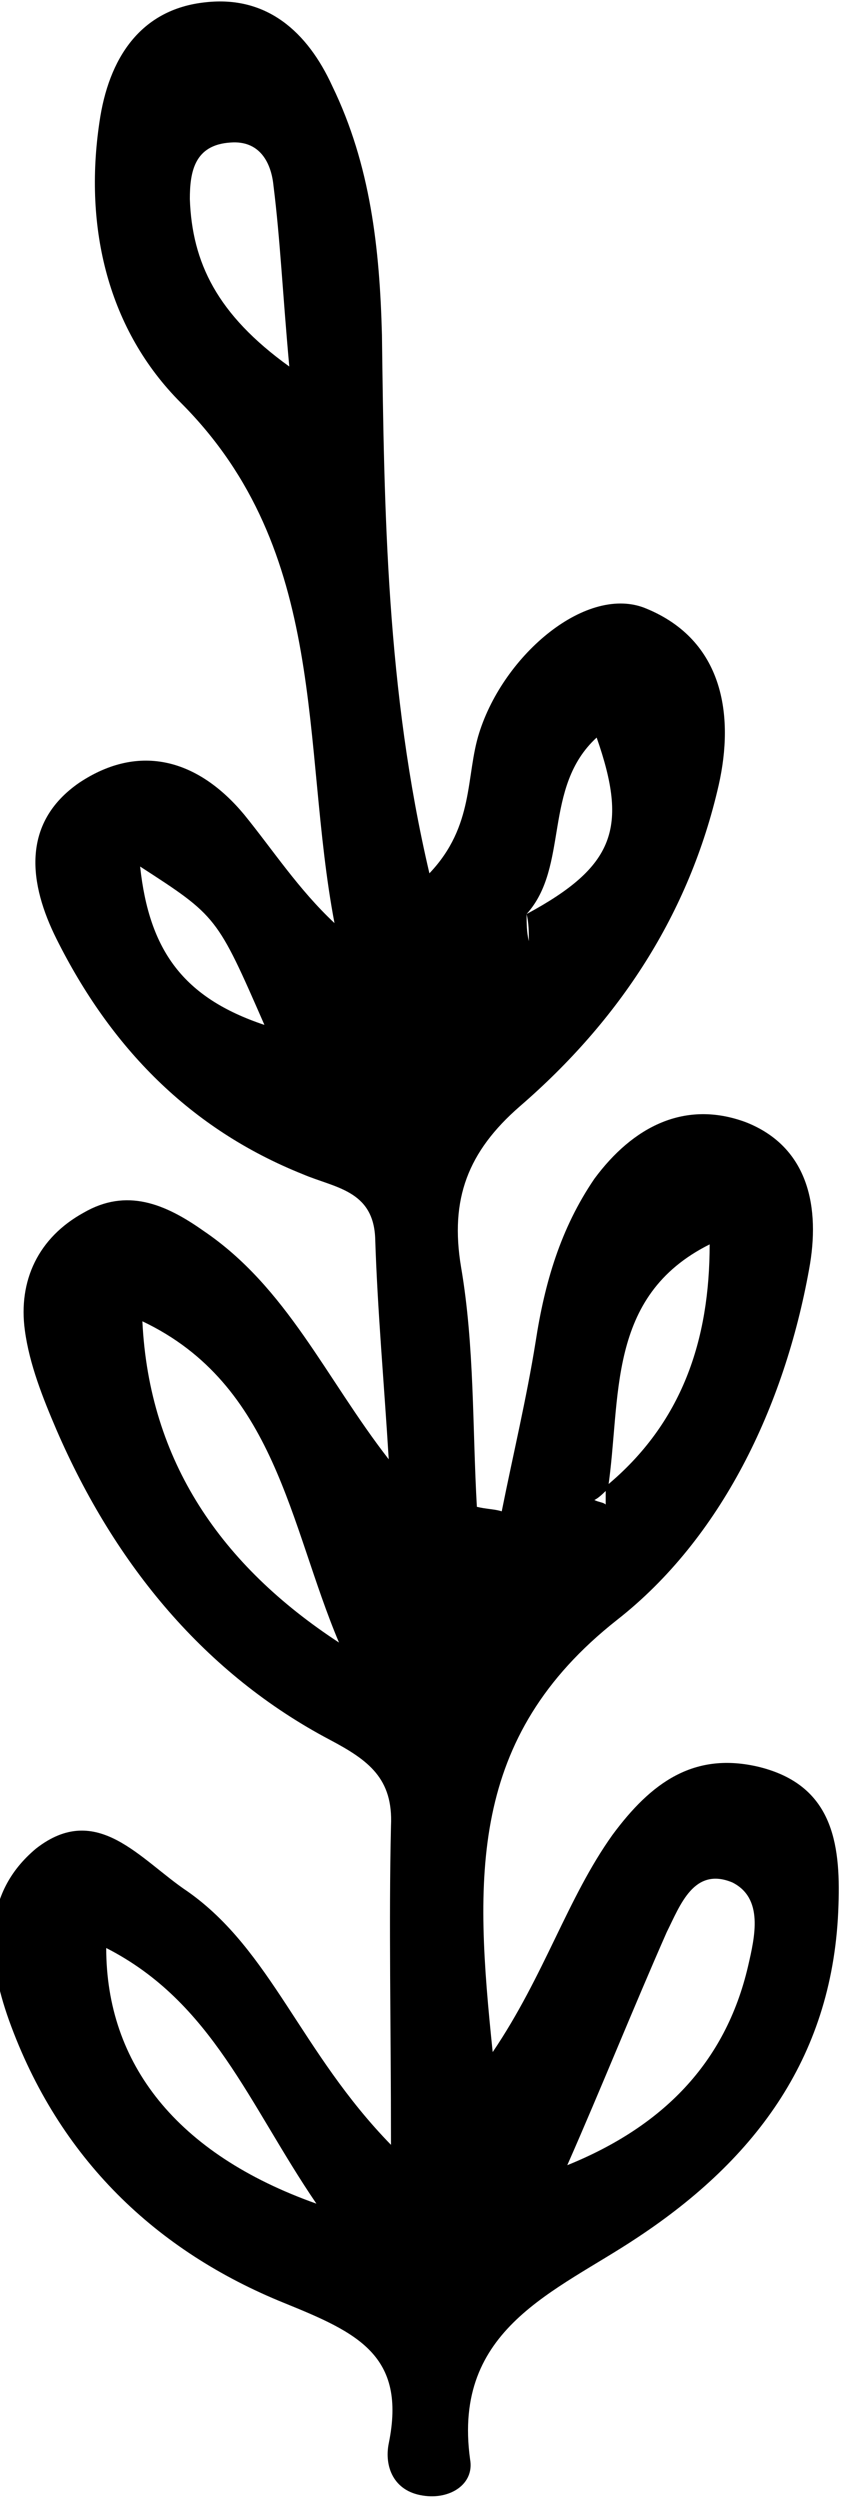 <?xml version="1.0" encoding="utf-8"?>
<!-- Generator: Adobe Illustrator 25.3.0, SVG Export Plug-In . SVG Version: 6.00 Build 0)  -->
<svg version="1.1" id="Layer_1" xmlns="http://www.w3.org/2000/svg" xmlns:xlink="http://www.w3.org/1999/xlink" x="0px" y="0px"
	 viewBox="0 0 37.3 110.5" style="enable-background:new 0 0 37.3 110.5;" xml:space="preserve">
<path d="M19,38.6c2-2.1,1.6-4.3,2.2-6.2c1.1-3.5,4.8-6.6,7.4-5.5c3.4,1.4,3.9,4.7,3.2,7.8c-1.3,5.7-4.4,10.4-8.8,14.2
	c-2.3,2-3.1,4.1-2.6,7.1c0.6,3.5,0.5,7.1,0.7,10.6c0.4,0.1,0.8,0.1,1.1,0.2c0.5-2.5,1.1-5,1.5-7.5c0.4-2.6,1.1-5,2.6-7.2
	c1.7-2.3,4-3.5,6.7-2.5c2.8,1.1,3.3,3.8,2.8,6.5c-1.1,6.1-3.9,11.9-8.5,15.5c-6.6,5.2-6.3,11.4-5.5,19.1c2.3-3.4,3.3-6.8,5.3-9.6
	c1.7-2.3,3.6-3.7,6.5-3c3.2,0.8,3.6,3.3,3.5,6.1c-0.2,6.6-3.6,11.2-8.9,14.7c-3.6,2.4-8.2,4-7.4,9.8c0.2,1.1-0.9,1.8-2.1,1.6
	c-1.3-0.2-1.7-1.3-1.5-2.3c0.8-3.9-1.4-4.9-4.6-6.2c-5.7-2.3-10-6.4-12.2-12.5c-1-2.8-1.2-5.6,1.2-7.6c2.7-2.1,4.6,0.5,6.7,1.9
	c3.7,2.6,5,7.1,9,11.2c0-5.4-0.1-9.8,0-14.1c0.1-2.1-1-2.9-2.7-3.8C9.1,74,5.1,69.2,2.5,63.2c-0.6-1.4-1.2-2.9-1.4-4.4
	c-0.3-2.2,0.6-4.1,2.6-5.2c1.9-1.1,3.6-0.4,5.3,0.8c3.7,2.5,5.4,6.5,8.2,10.1c-0.2-3.3-0.5-6.6-0.6-9.8c-0.1-2.1-1.8-2.2-3.2-2.8
	c-5-2-8.5-5.6-10.9-10.4c-1.2-2.4-1.6-5.1,1-6.9c2.7-1.8,5.3-1,7.3,1.4c1.3,1.6,2.4,3.3,4,4.8c-1.5-7.9-0.2-16.4-6.8-23
	c-3.2-3.2-4.3-7.7-3.6-12.4c0.4-2.8,1.8-5,4.7-5.3c2.7-0.3,4.5,1.3,5.6,3.7c1.7,3.5,2.1,7.2,2.2,11C17,22.6,17.1,30.5,19,38.6z
	 M23.3,40.4c3.9-2.1,4.5-3.8,3.1-7.8C24,34.8,25.2,38.3,23.3,40.4c0,0.4,0,0.8,0.1,1.2C23.4,41.2,23.4,40.8,23.3,40.4z M26.8,65.7
	c3.4-2.8,4.6-6.5,4.6-10.7c-4.6,2.3-3.9,6.8-4.5,10.8c-0.2,0.2-0.4,0.4-0.6,0.5c0.2,0.1,0.4,0.1,0.5,0.2
	C26.8,66.3,26.8,66,26.8,65.7z M15,72.6c-2.2-5.2-2.8-11.4-8.7-14.2C6.6,64.6,9.8,69.2,15,72.6z M25.1,95.7c4.2-1.7,7-4.5,8-8.8
	c0.3-1.3,0.7-3-0.7-3.7c-1.7-0.7-2.3,1-2.9,2.2C28,88.8,26.6,92.3,25.1,95.7z M4.7,86.1c0,5.1,3.1,9.1,9.3,11.3
	C11,93,9.4,88.5,4.7,86.1z M12.8,16.2c-0.3-3.3-0.4-5.6-0.7-8c-0.1-1-0.6-2-1.9-1.9C8.6,6.4,8.4,7.6,8.4,8.8
	C8.5,11.6,9.6,13.9,12.8,16.2z M11.7,45.3c-2.1-4.8-2.1-4.8-5.5-7C6.6,42,8.1,44.1,11.7,45.3z"/>
</svg>
